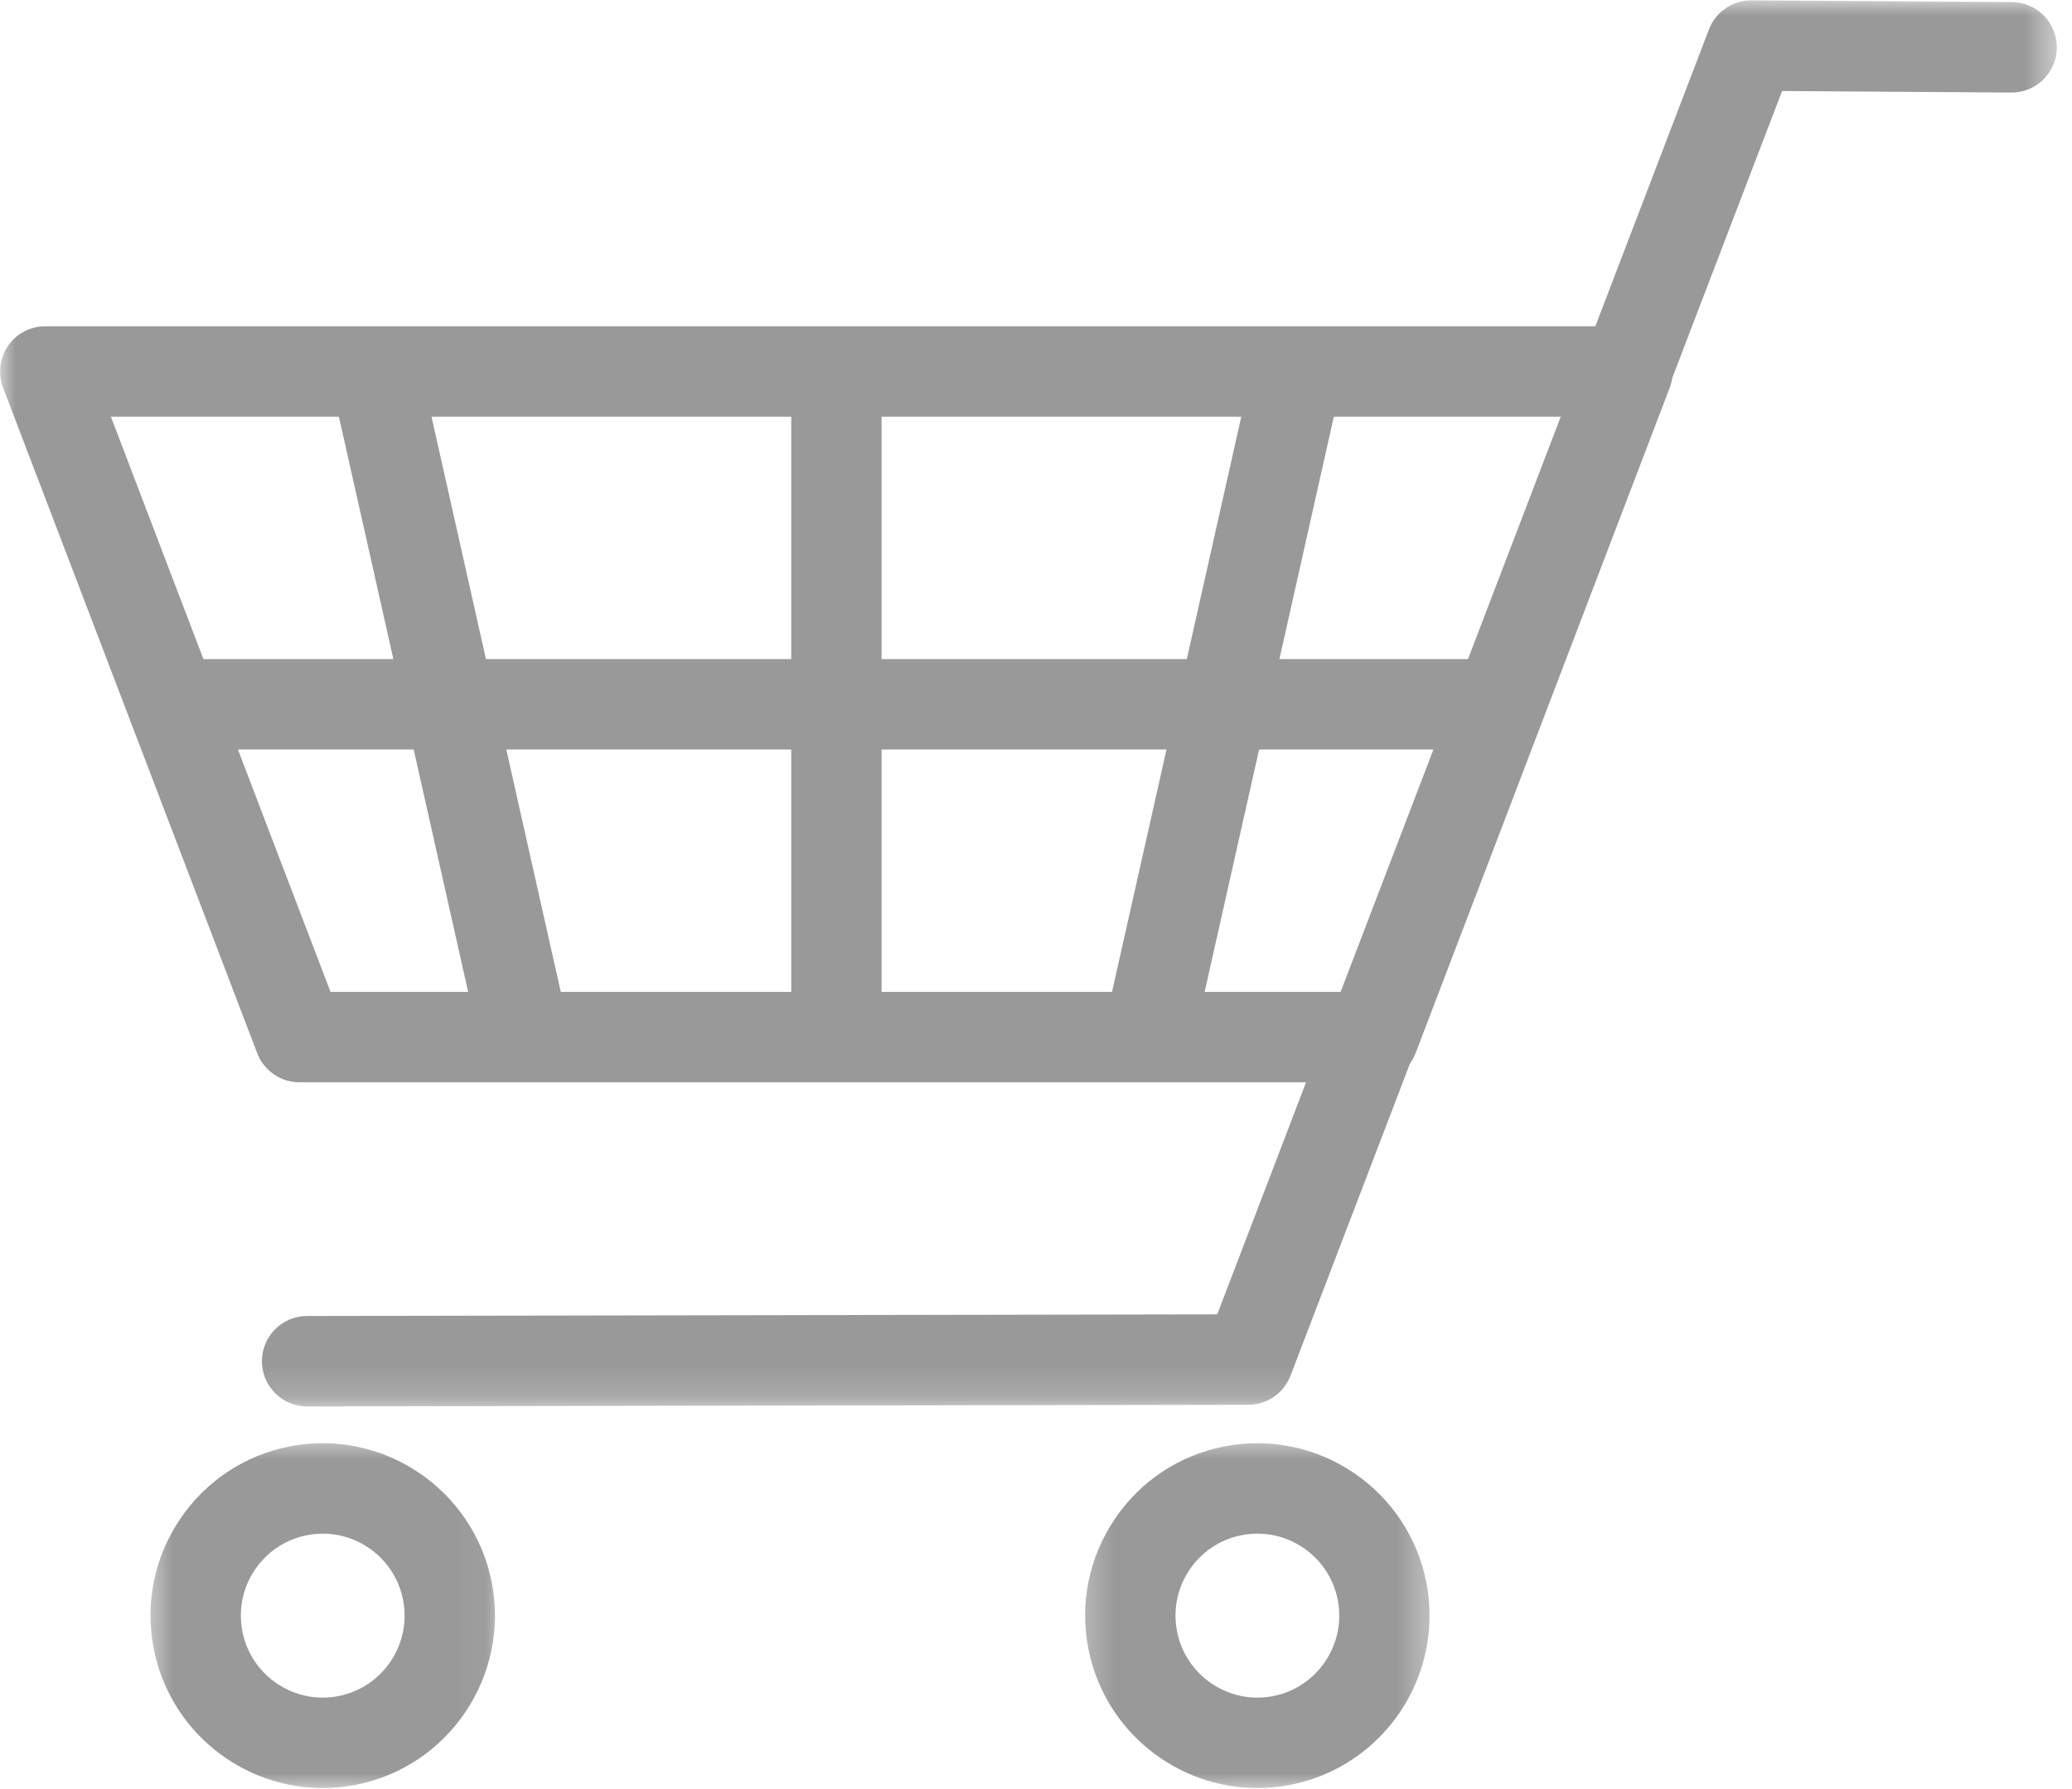 <svg width="66" height="57" viewBox="0 0 66 57" fill="none" xmlns="http://www.w3.org/2000/svg">
<mask id="mask0_1_1343" style="mask-type:luminance" maskUnits="userSpaceOnUse" x="0" y="0" width="66" height="45">
<path d="M0 0H65.517V44.838H0V0Z" fill="white"/>
</mask>
<g mask="url(#mask0_1_1343)">
<path d="M38.372 31.6L40.107 23.879H45.659L42.704 31.6H38.372ZM28.081 20.998V13.275H39.539L37.804 20.998H28.081ZM28.081 23.879H37.157L35.422 31.6H28.081V23.879ZM16.127 23.879H25.204V31.6H17.862L16.127 23.879ZM13.745 13.275H25.204V20.998H15.479L13.745 13.275ZM12.53 20.998H6.479L3.532 13.275H10.795L12.53 20.998ZM10.527 31.6L7.579 23.879H13.177L14.912 31.6H10.527ZM46.761 20.998H40.754L42.487 13.275H49.715L46.761 20.998ZM64.088 0.066L55.809 0.012C55.751 0.012 55.693 0.013 55.637 0.019C55.633 0.02 55.63 0.02 55.627 0.02C55.584 0.024 55.541 0.032 55.5 0.039C55.494 0.041 55.485 0.042 55.478 0.044C55.441 0.051 55.403 0.061 55.367 0.071C55.357 0.075 55.349 0.078 55.338 0.082C55.304 0.092 55.27 0.106 55.236 0.118C55.227 0.123 55.217 0.126 55.207 0.131C55.175 0.145 55.142 0.162 55.11 0.177C55.101 0.182 55.093 0.186 55.086 0.191C55.052 0.21 55.018 0.23 54.985 0.251C54.982 0.254 54.975 0.257 54.971 0.261C54.937 0.285 54.903 0.309 54.871 0.336C54.869 0.338 54.866 0.339 54.864 0.341C54.83 0.368 54.797 0.399 54.765 0.43C54.765 0.43 54.765 0.431 54.763 0.431C54.733 0.464 54.702 0.496 54.673 0.53C54.673 0.532 54.671 0.532 54.671 0.534C54.642 0.568 54.617 0.602 54.593 0.638C54.589 0.641 54.588 0.645 54.586 0.646C54.564 0.681 54.542 0.716 54.521 0.752C54.518 0.759 54.514 0.766 54.511 0.773C54.494 0.805 54.477 0.841 54.461 0.875C54.456 0.885 54.453 0.894 54.449 0.904C54.444 0.916 54.439 0.926 54.436 0.936L50.817 10.394H1.445C1.396 10.394 1.345 10.397 1.295 10.401C1.293 10.401 1.293 10.401 1.293 10.401C1.249 10.408 1.203 10.413 1.159 10.423C1.155 10.423 1.15 10.425 1.147 10.425C1.107 10.433 1.068 10.443 1.029 10.455C1.02 10.457 1.012 10.46 1.003 10.464C0.978 10.471 0.952 10.479 0.927 10.489C0.916 10.493 0.908 10.496 0.899 10.501C0.889 10.505 0.879 10.51 0.869 10.513C0.833 10.529 0.8 10.544 0.768 10.563C0.759 10.566 0.753 10.569 0.746 10.573C0.71 10.593 0.676 10.616 0.642 10.638C0.638 10.639 0.635 10.641 0.631 10.643C0.596 10.668 0.56 10.694 0.527 10.721C0.526 10.723 0.526 10.723 0.524 10.725C0.49 10.754 0.456 10.784 0.425 10.815C0.423 10.815 0.423 10.817 0.422 10.817C0.391 10.849 0.362 10.882 0.333 10.916C0.331 10.918 0.329 10.919 0.328 10.923C0.3 10.955 0.277 10.989 0.253 11.023C0.249 11.028 0.246 11.034 0.242 11.039C0.22 11.071 0.2 11.104 0.183 11.138C0.178 11.146 0.173 11.153 0.169 11.162C0.152 11.194 0.137 11.226 0.121 11.261C0.118 11.271 0.113 11.281 0.109 11.291C0.096 11.324 0.084 11.358 0.072 11.394C0.068 11.402 0.067 11.412 0.063 11.421C0.051 11.459 0.043 11.496 0.034 11.534C0.033 11.54 0.031 11.547 0.029 11.554C0.021 11.597 0.014 11.639 0.01 11.684C0.01 11.685 0.01 11.689 0.009 11.692C0 11.788 0 11.885 0.01 11.981C0.01 11.982 0.01 11.982 0.01 11.984C0.014 12.027 0.021 12.073 0.029 12.117C0.031 12.12 0.031 12.126 0.033 12.131C0.041 12.17 0.051 12.207 0.062 12.247C0.065 12.255 0.067 12.265 0.07 12.274C0.079 12.3 0.087 12.325 0.097 12.349L8.193 33.555C8.197 33.562 8.198 33.569 8.202 33.576C8.209 33.594 8.217 33.613 8.226 33.63C8.236 33.654 8.246 33.676 8.258 33.699C8.265 33.714 8.272 33.727 8.28 33.743C8.299 33.775 8.318 33.808 8.338 33.838C8.342 33.84 8.343 33.845 8.345 33.849C8.371 33.885 8.396 33.92 8.425 33.954C8.429 33.958 8.43 33.961 8.434 33.965C8.458 33.994 8.483 34.023 8.511 34.05C8.517 34.057 8.524 34.064 8.529 34.069C8.557 34.094 8.582 34.118 8.61 34.14C8.615 34.147 8.622 34.152 8.628 34.157C8.662 34.185 8.697 34.21 8.732 34.234C8.734 34.236 8.738 34.238 8.741 34.241C8.772 34.261 8.804 34.28 8.836 34.299C8.85 34.308 8.865 34.314 8.881 34.321C8.901 34.333 8.925 34.343 8.947 34.355C8.964 34.362 8.982 34.369 8.997 34.376C9.024 34.386 9.051 34.396 9.079 34.405C9.094 34.41 9.106 34.415 9.121 34.42C9.157 34.432 9.195 34.441 9.232 34.449C9.246 34.451 9.26 34.454 9.272 34.456C9.306 34.463 9.338 34.468 9.371 34.471C9.381 34.473 9.391 34.473 9.401 34.475C9.447 34.48 9.492 34.482 9.538 34.482C9.539 34.482 9.543 34.482 9.546 34.482H41.602L38.773 41.876L9.778 41.927C8.983 41.929 8.342 42.576 8.343 43.371C8.345 44.166 8.988 44.809 9.782 44.809H9.783L39.754 44.756C39.758 44.756 39.759 44.756 39.763 44.756C39.809 44.756 39.855 44.753 39.901 44.749C39.911 44.748 39.921 44.746 39.932 44.744C39.964 44.741 39.998 44.736 40.031 44.731C40.044 44.727 40.056 44.725 40.068 44.722C40.109 44.714 40.148 44.703 40.186 44.691C40.201 44.688 40.213 44.683 40.227 44.678C40.252 44.669 40.278 44.659 40.303 44.649C40.321 44.642 40.338 44.635 40.355 44.628C40.377 44.618 40.399 44.606 40.421 44.594C40.437 44.587 40.452 44.581 40.466 44.572C40.5 44.551 40.536 44.531 40.57 44.509L40.571 44.507C40.607 44.483 40.64 44.458 40.672 44.43C40.681 44.425 40.687 44.418 40.694 44.413C40.72 44.389 40.747 44.367 40.771 44.342C40.778 44.337 40.785 44.33 40.79 44.323C40.819 44.295 40.844 44.265 40.87 44.236C40.872 44.232 40.875 44.231 40.877 44.227C40.904 44.193 40.931 44.157 40.955 44.121C40.959 44.115 40.962 44.11 40.965 44.105C40.984 44.075 41.003 44.046 41.02 44.016C41.029 44 41.035 43.985 41.042 43.971C41.054 43.949 41.065 43.927 41.075 43.905C41.083 43.886 41.092 43.867 41.099 43.85C41.102 43.842 41.104 43.837 41.107 43.83L44.912 33.885C44.984 33.784 45.045 33.675 45.091 33.555L53.187 12.349C53.197 12.325 53.206 12.3 53.214 12.274C53.216 12.265 53.219 12.255 53.221 12.247C53.233 12.207 53.243 12.17 53.252 12.131C53.252 12.126 53.253 12.12 53.255 12.117C53.258 12.093 53.262 12.071 53.265 12.047L56.766 2.9L64.069 2.948C64.072 2.948 64.076 2.948 64.077 2.948C64.869 2.948 65.512 2.308 65.517 1.517C65.522 0.72 64.881 0.071 64.088 0.066Z" fill="#999999"/>
</g>
<mask id="mask1_1_1343" style="mask-type:luminance" maskUnits="userSpaceOnUse" x="4" y="45" width="12" height="12">
<path d="M4.587 45.712H15.943V57H4.587V45.712Z" fill="white"/>
</mask>
<g mask="url(#mask1_1_1343)">
<path d="M10.78 54.038C9.369 54.313 7.995 53.388 7.721 51.974C7.588 51.289 7.728 50.593 8.117 50.015C8.507 49.437 9.098 49.044 9.782 48.911C9.949 48.879 10.116 48.862 10.282 48.862C11.503 48.862 12.597 49.728 12.839 50.974C13.116 52.386 12.191 53.762 10.78 54.038ZM9.231 46.082C7.792 46.364 6.55 47.188 5.731 48.406C4.912 49.623 4.616 51.086 4.897 52.526C5.407 55.145 7.707 56.968 10.278 56.968C10.626 56.968 10.978 56.935 11.331 56.865C14.3 56.285 16.243 53.395 15.665 50.423C15.085 47.451 12.2 45.504 9.231 46.082Z" fill="#999999"/>
</g>
<mask id="mask2_1_1343" style="mask-type:luminance" maskUnits="userSpaceOnUse" x="34" y="45" width="12" height="12">
<path d="M34.288 45.712H45.644V57H34.288V45.712Z" fill="white"/>
</mask>
<g mask="url(#mask2_1_1343)">
<path d="M40.552 54.038C39.14 54.313 37.768 53.388 37.493 51.974C37.358 51.289 37.5 50.593 37.889 50.015C38.278 49.437 38.87 49.044 39.553 48.911C39.721 48.879 39.887 48.862 40.054 48.862C41.274 48.862 42.37 49.728 42.612 50.974C42.886 52.386 41.963 53.762 40.552 54.038ZM39.002 46.082C37.563 46.364 36.321 47.188 35.502 48.406C34.685 49.623 34.388 51.086 34.668 52.526C35.178 55.145 37.48 56.968 40.051 56.968C40.397 56.968 40.749 56.935 41.102 56.865C44.071 56.285 46.014 53.395 45.435 50.423C44.857 47.451 41.97 45.504 39.002 46.082Z" fill="#999999"/>
</g>
</svg>

